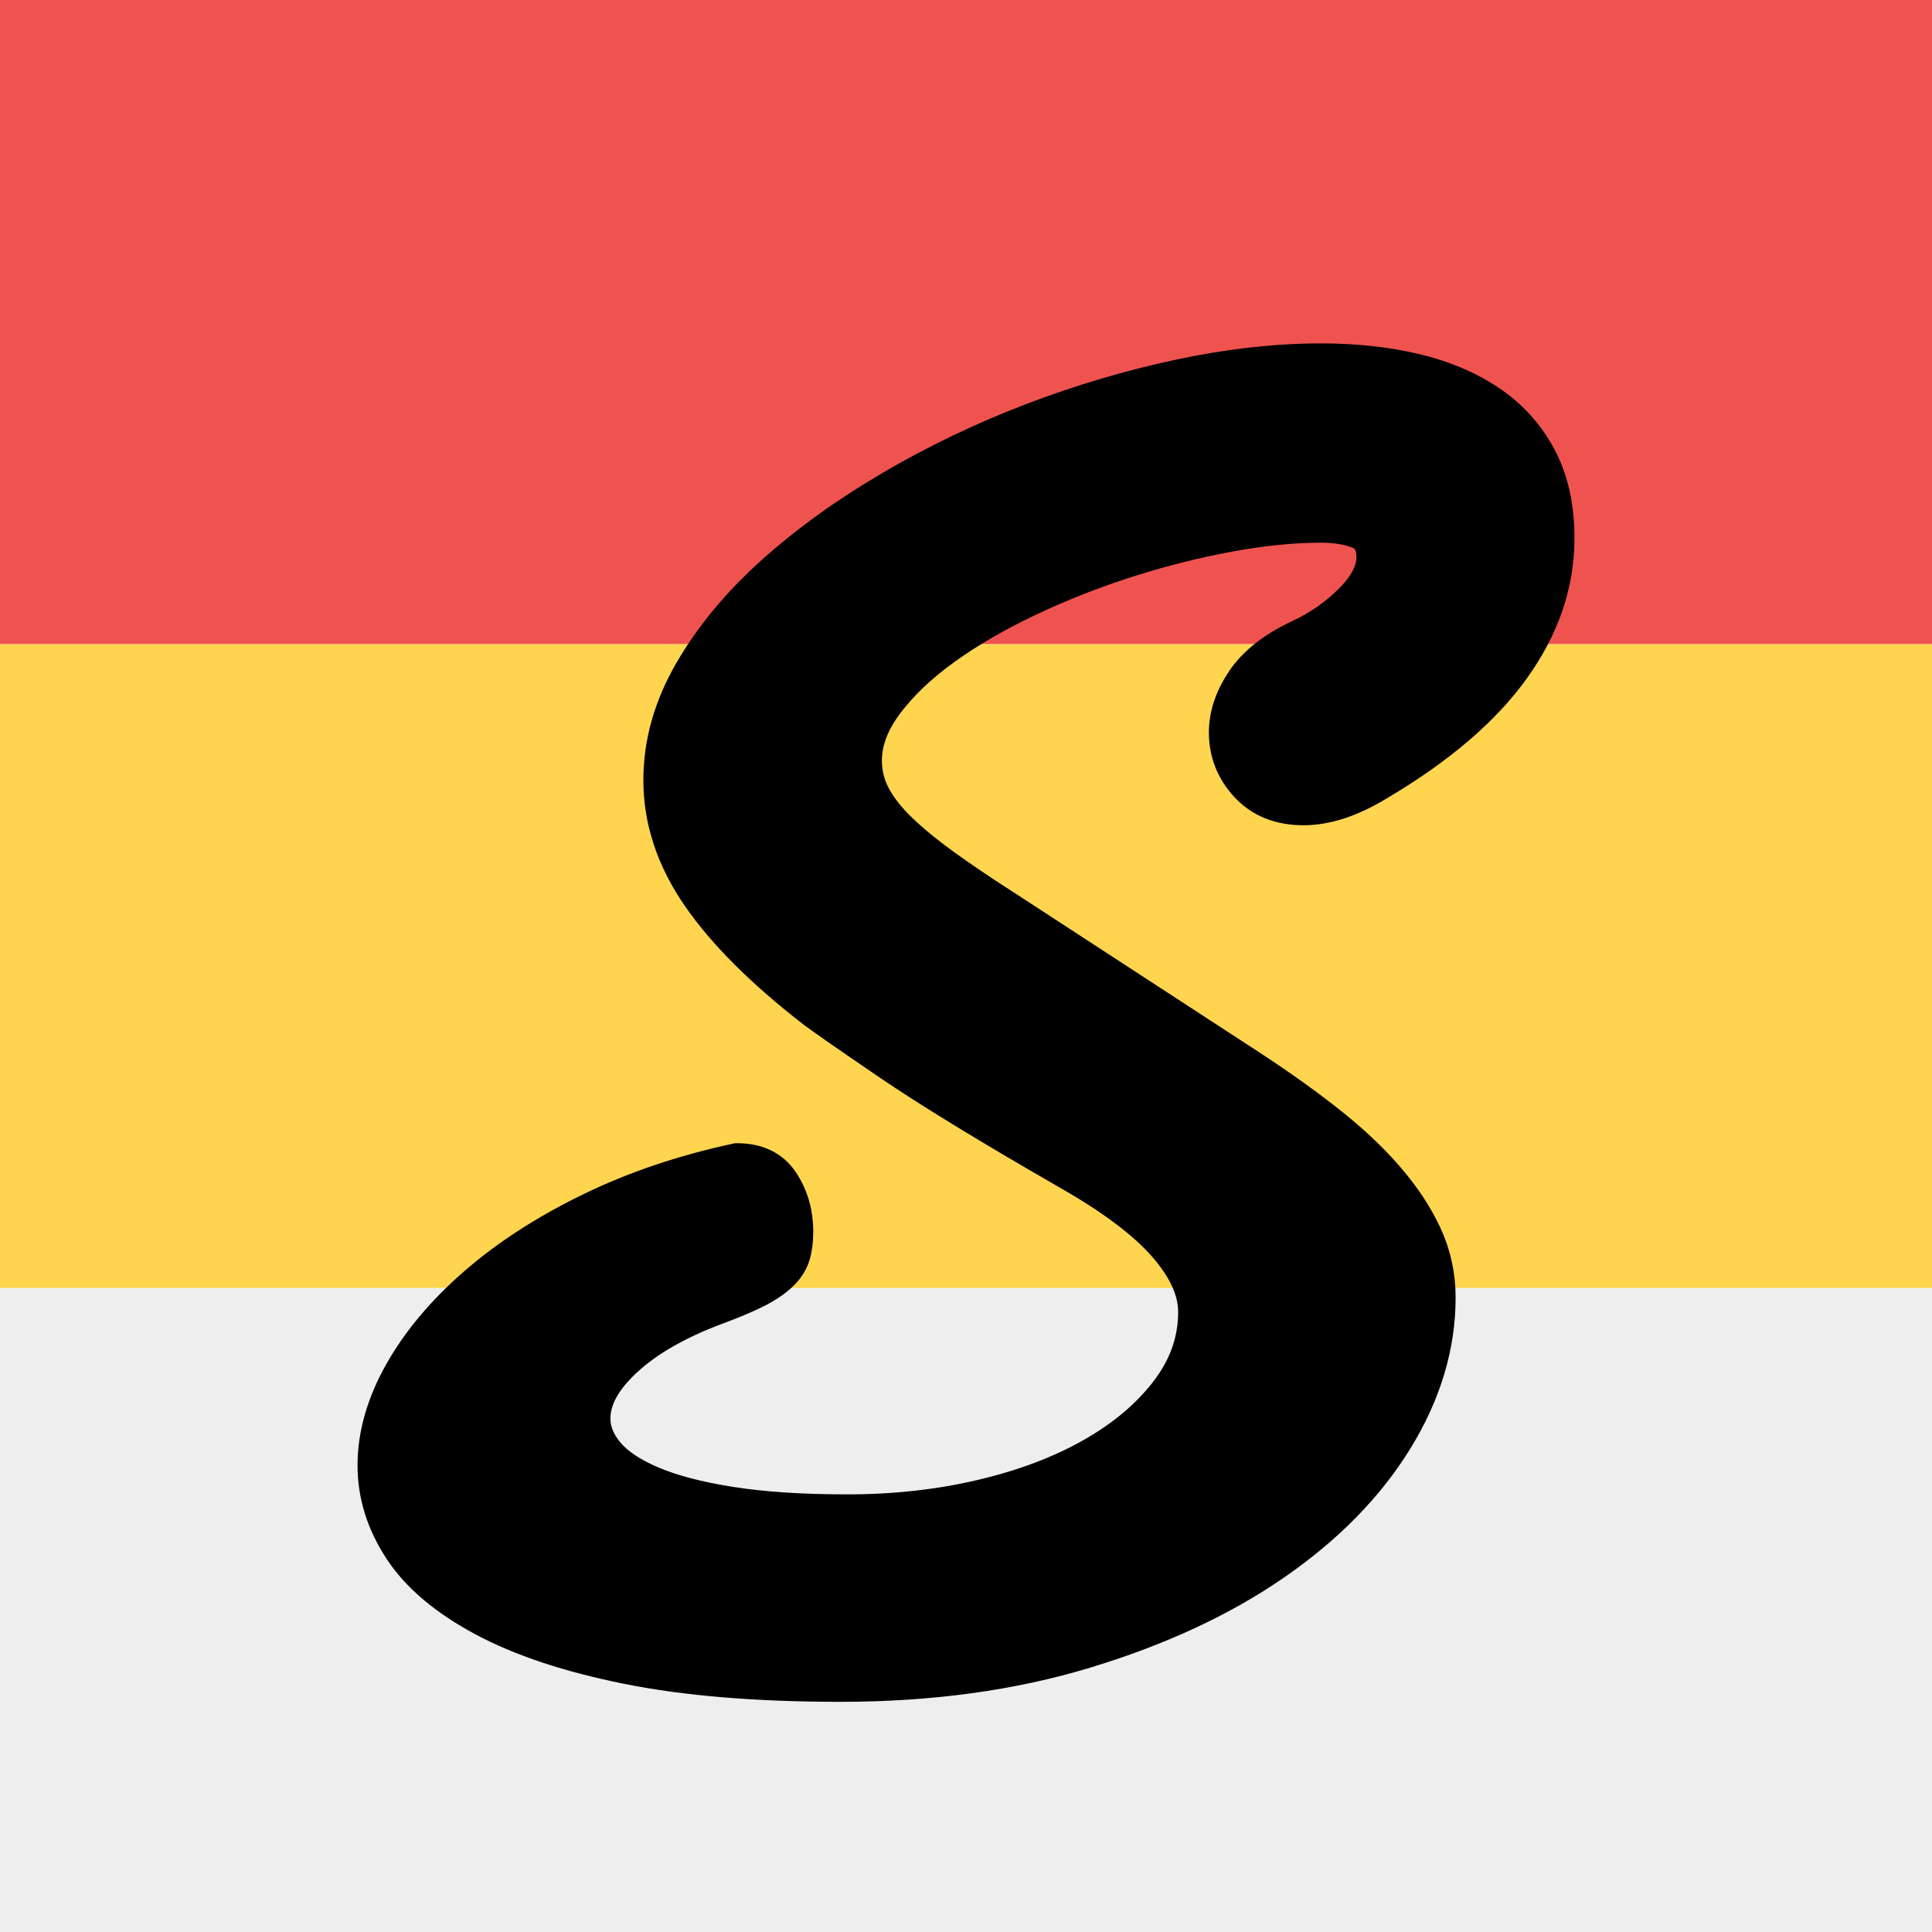 <?xml version="1.0" encoding="UTF-8" standalone="no"?><!-- Generator: Gravit.io --><svg xmlns="http://www.w3.org/2000/svg" xmlns:xlink="http://www.w3.org/1999/xlink" style="isolation:isolate" viewBox="0 0 1024 1024" width="1024pt" height="1024pt"><defs><clipPath id="_clipPath_dJDOWJNYYglfS5of3y2UwKuvmhJzSMJ1"><rect width="1024" height="1024"/></clipPath></defs><g clip-path="url(#_clipPath_dJDOWJNYYglfS5of3y2UwKuvmhJzSMJ1)"><g style="isolation:isolate"><rect x="0" y="682.667" width="1024" height="341.333" transform="matrix(1,0,0,1,0,0)" fill="rgb(238,238,238)"/><rect x="0" y="341.333" width="1024" height="341.333" transform="matrix(1,0,0,1,0,0)" fill="rgb(255,213,79)"/><rect x="0" y="0" width="1024" height="341.333" transform="matrix(1,0,0,1,0,0)" fill="rgb(239,83,80)"/></g><g style="isolation:isolate"><defs><filter id="rgMur8i5YgdcfotMrVWDoFp908KawooZ" x="-200%" y="-200%" width="400%" height="400%" filterUnits="objectBoundingBox" color-interpolation-filters="sRGB"><feGaussianBlur xmlns="http://www.w3.org/2000/svg" in="SourceGraphic" stdDeviation="42.936"/><feOffset xmlns="http://www.w3.org/2000/svg" dx="0" dy="30" result="pf_100_offsetBlur"/><feFlood xmlns="http://www.w3.org/2000/svg" flood-color="#000000" flood-opacity="0.3"/><feComposite xmlns="http://www.w3.org/2000/svg" in2="pf_100_offsetBlur" operator="in" result="pf_100_dropShadow"/><feBlend xmlns="http://www.w3.org/2000/svg" in="SourceGraphic" in2="pf_100_dropShadow" mode="normal"/></filter></defs><g filter="url(#rgMur8i5YgdcfotMrVWDoFp908KawooZ)"><mask id="_mask_nyaPxcjxg5iurYnbiNhyBt8vOKEXjDJf" x="-200%" y="-200%" width="400%" height="400%"><rect x="-200%" y="-200%" width="400%" height="400%" style="fill:white;"/><path d=" M 390.638 585.923 L 390.638 585.923 L 390.638 585.923 Q 406.385 585.923 413.716 597.167 L 413.716 597.167 L 413.716 597.167 Q 421.046 608.411 421.046 622.766 L 421.046 622.766 L 421.046 622.766 Q 421.046 629.943 419.417 635.206 L 419.417 635.206 L 419.417 635.206 Q 417.788 640.469 412.901 645.014 L 412.901 645.014 L 412.901 645.014 Q 408.014 649.56 399.869 653.627 L 399.869 653.627 L 399.869 653.627 Q 391.724 657.694 378.692 662.478 L 378.692 662.478 L 378.692 662.478 Q 348.284 673.962 330.907 689.99 L 330.907 689.99 L 330.907 689.99 Q 313.531 706.019 313.531 721.809 L 313.531 721.809 L 313.531 721.809 Q 313.531 731.856 321.133 740.947 L 321.133 740.947 L 321.133 740.947 Q 328.735 750.038 345.026 756.976 L 345.026 756.976 L 345.026 756.976 Q 361.316 763.914 387.109 767.981 L 387.109 767.981 L 387.109 767.981 Q 412.901 772.048 449.283 772.048 L 449.283 772.048 L 449.283 772.048 Q 486.75 772.048 520.417 764.153 L 520.417 764.153 L 520.417 764.153 Q 554.083 756.258 579.333 741.904 L 579.333 741.904 L 579.333 741.904 Q 604.583 727.55 619.515 707.933 L 619.515 707.933 L 619.515 707.933 Q 634.448 688.316 634.448 665.349 L 634.448 665.349 L 634.448 665.349 Q 634.448 648.124 618.158 629.464 L 618.158 629.464 L 618.158 629.464 Q 601.868 610.804 566.572 590.708 L 566.572 590.708 L 566.572 590.708 Q 504.126 554.823 471.818 532.813 L 471.818 532.813 L 471.818 532.813 Q 439.509 510.804 431.907 505.062 L 431.907 505.062 L 431.907 505.062 Q 391.181 473.483 371.09 444.297 L 371.09 444.297 L 371.09 444.297 Q 350.999 415.11 350.999 383.531 L 350.999 383.531 L 350.999 383.531 Q 350.999 354.345 367.017 326.593 L 367.017 326.593 L 367.017 326.593 Q 383.036 298.842 410.186 274.44 L 410.186 274.44 L 410.186 274.44 Q 437.337 250.038 472.904 229.225 L 472.904 229.225 L 472.904 229.225 Q 508.47 208.411 547.295 193.579 L 547.295 193.579 L 547.295 193.579 Q 586.12 178.746 625.488 170.373 L 625.488 170.373 L 625.488 170.373 Q 664.856 162 700.152 162 L 700.152 162 L 700.152 162 Q 726.759 162 749.294 167.263 L 749.294 167.263 L 749.294 167.263 Q 771.828 172.526 788.662 183.77 L 788.662 183.77 L 788.662 183.77 Q 805.495 195.014 814.997 212.718 L 814.997 212.718 L 814.997 212.718 Q 824.5 230.421 824.5 255.301 L 824.5 255.301 L 824.5 255.301 Q 824.5 291.187 801.151 323.722 L 801.151 323.722 L 801.151 323.722 Q 777.801 356.258 730.017 384.488 L 730.017 384.488 L 730.017 384.488 Q 708.84 397.407 690.921 397.407 L 690.921 397.407 L 690.921 397.407 Q 672.458 397.407 661.598 385.684 L 661.598 385.684 L 661.598 385.684 Q 650.738 373.962 650.738 358.172 L 650.738 358.172 L 650.738 358.172 Q 650.738 344.775 659.698 331.378 L 659.698 331.378 L 659.698 331.378 Q 668.657 317.981 688.749 308.411 L 688.749 308.411 L 688.749 308.411 Q 704.496 301.234 716.713 289.034 L 716.713 289.034 L 716.713 289.034 Q 728.931 276.833 728.931 265.349 L 728.931 265.349 L 728.931 265.349 Q 728.931 254.344 720.514 250.995 L 720.514 250.995 L 720.514 250.995 Q 712.098 247.646 700.152 247.646 L 700.152 247.646 L 700.152 247.646 Q 677.345 247.646 650.467 252.67 L 650.467 252.67 L 650.467 252.67 Q 623.588 257.694 596.709 266.306 L 596.709 266.306 L 596.709 266.306 Q 569.83 274.919 544.58 286.88 L 544.58 286.88 L 544.58 286.88 Q 519.331 298.842 500.054 312.718 L 500.054 312.718 L 500.054 312.718 Q 480.777 326.593 469.103 342.144 L 469.103 342.144 L 469.103 342.144 Q 457.428 357.694 457.428 373.005 L 457.428 373.005 L 457.428 373.005 Q 457.428 383.531 462.315 392.622 L 462.315 392.622 L 462.315 392.622 Q 467.202 401.713 476.705 410.804 L 476.705 410.804 L 476.705 410.804 Q 486.207 419.895 499.782 429.703 L 499.782 429.703 L 499.782 429.703 Q 513.358 439.512 531.277 450.995 L 531.277 450.995 L 658.34 533.77 L 658.34 533.77 Q 682.775 549.56 702.052 564.632 L 702.052 564.632 L 702.052 564.632 Q 721.329 579.703 734.361 594.775 L 734.361 594.775 L 734.361 594.775 Q 747.393 609.847 754.452 625.158 L 754.452 625.158 L 754.452 625.158 Q 761.511 640.469 761.511 657.694 L 761.511 657.694 L 761.511 657.694 Q 761.511 695.971 738.977 732.574 L 738.977 732.574 L 738.977 732.574 Q 716.442 769.177 674.902 797.885 L 674.902 797.885 L 674.902 797.885 Q 633.362 826.593 574.989 844.297 L 574.989 844.297 L 574.989 844.297 Q 516.616 862 445.482 862 L 445.482 862 L 445.482 862 Q 379.235 862 332.808 852.67 L 332.808 852.67 L 332.808 852.67 Q 286.381 843.34 256.516 827.311 L 256.516 827.311 L 256.516 827.311 Q 226.65 811.282 213.075 790.469 L 213.075 790.469 L 213.075 790.469 Q 199.5 769.656 199.5 746.689 L 199.5 746.689 L 199.5 746.689 Q 199.5 722.766 213.347 698.124 L 213.347 698.124 L 213.347 698.124 Q 227.193 673.483 252.443 651.474 L 252.443 651.474 L 252.443 651.474 Q 277.693 629.464 312.988 612.239 L 312.988 612.239 L 312.988 612.239 Q 348.284 595.014 390.638 585.923 Z " fill="black" stroke="none"/></mask><path d=" M 390.638 585.923 L 390.638 585.923 L 390.638 585.923 Q 406.385 585.923 413.716 597.167 L 413.716 597.167 L 413.716 597.167 Q 421.046 608.411 421.046 622.766 L 421.046 622.766 L 421.046 622.766 Q 421.046 629.943 419.417 635.206 L 419.417 635.206 L 419.417 635.206 Q 417.788 640.469 412.901 645.014 L 412.901 645.014 L 412.901 645.014 Q 408.014 649.56 399.869 653.627 L 399.869 653.627 L 399.869 653.627 Q 391.724 657.694 378.692 662.478 L 378.692 662.478 L 378.692 662.478 Q 348.284 673.962 330.907 689.99 L 330.907 689.99 L 330.907 689.99 Q 313.531 706.019 313.531 721.809 L 313.531 721.809 L 313.531 721.809 Q 313.531 731.856 321.133 740.947 L 321.133 740.947 L 321.133 740.947 Q 328.735 750.038 345.026 756.976 L 345.026 756.976 L 345.026 756.976 Q 361.316 763.914 387.109 767.981 L 387.109 767.981 L 387.109 767.981 Q 412.901 772.048 449.283 772.048 L 449.283 772.048 L 449.283 772.048 Q 486.75 772.048 520.417 764.153 L 520.417 764.153 L 520.417 764.153 Q 554.083 756.258 579.333 741.904 L 579.333 741.904 L 579.333 741.904 Q 604.583 727.55 619.515 707.933 L 619.515 707.933 L 619.515 707.933 Q 634.448 688.316 634.448 665.349 L 634.448 665.349 L 634.448 665.349 Q 634.448 648.124 618.158 629.464 L 618.158 629.464 L 618.158 629.464 Q 601.868 610.804 566.572 590.708 L 566.572 590.708 L 566.572 590.708 Q 504.126 554.823 471.818 532.813 L 471.818 532.813 L 471.818 532.813 Q 439.509 510.804 431.907 505.062 L 431.907 505.062 L 431.907 505.062 Q 391.181 473.483 371.09 444.297 L 371.09 444.297 L 371.09 444.297 Q 350.999 415.11 350.999 383.531 L 350.999 383.531 L 350.999 383.531 Q 350.999 354.345 367.017 326.593 L 367.017 326.593 L 367.017 326.593 Q 383.036 298.842 410.186 274.44 L 410.186 274.44 L 410.186 274.44 Q 437.337 250.038 472.904 229.225 L 472.904 229.225 L 472.904 229.225 Q 508.47 208.411 547.295 193.579 L 547.295 193.579 L 547.295 193.579 Q 586.12 178.746 625.488 170.373 L 625.488 170.373 L 625.488 170.373 Q 664.856 162 700.152 162 L 700.152 162 L 700.152 162 Q 726.759 162 749.294 167.263 L 749.294 167.263 L 749.294 167.263 Q 771.828 172.526 788.662 183.77 L 788.662 183.77 L 788.662 183.77 Q 805.495 195.014 814.997 212.718 L 814.997 212.718 L 814.997 212.718 Q 824.5 230.421 824.5 255.301 L 824.5 255.301 L 824.5 255.301 Q 824.5 291.187 801.151 323.722 L 801.151 323.722 L 801.151 323.722 Q 777.801 356.258 730.017 384.488 L 730.017 384.488 L 730.017 384.488 Q 708.84 397.407 690.921 397.407 L 690.921 397.407 L 690.921 397.407 Q 672.458 397.407 661.598 385.684 L 661.598 385.684 L 661.598 385.684 Q 650.738 373.962 650.738 358.172 L 650.738 358.172 L 650.738 358.172 Q 650.738 344.775 659.698 331.378 L 659.698 331.378 L 659.698 331.378 Q 668.657 317.981 688.749 308.411 L 688.749 308.411 L 688.749 308.411 Q 704.496 301.234 716.713 289.034 L 716.713 289.034 L 716.713 289.034 Q 728.931 276.833 728.931 265.349 L 728.931 265.349 L 728.931 265.349 Q 728.931 254.344 720.514 250.995 L 720.514 250.995 L 720.514 250.995 Q 712.098 247.646 700.152 247.646 L 700.152 247.646 L 700.152 247.646 Q 677.345 247.646 650.467 252.67 L 650.467 252.67 L 650.467 252.67 Q 623.588 257.694 596.709 266.306 L 596.709 266.306 L 596.709 266.306 Q 569.83 274.919 544.58 286.88 L 544.58 286.88 L 544.58 286.88 Q 519.331 298.842 500.054 312.718 L 500.054 312.718 L 500.054 312.718 Q 480.777 326.593 469.103 342.144 L 469.103 342.144 L 469.103 342.144 Q 457.428 357.694 457.428 373.005 L 457.428 373.005 L 457.428 373.005 Q 457.428 383.531 462.315 392.622 L 462.315 392.622 L 462.315 392.622 Q 467.202 401.713 476.705 410.804 L 476.705 410.804 L 476.705 410.804 Q 486.207 419.895 499.782 429.703 L 499.782 429.703 L 499.782 429.703 Q 513.358 439.512 531.277 450.995 L 531.277 450.995 L 658.34 533.77 L 658.34 533.77 Q 682.775 549.56 702.052 564.632 L 702.052 564.632 L 702.052 564.632 Q 721.329 579.703 734.361 594.775 L 734.361 594.775 L 734.361 594.775 Q 747.393 609.847 754.452 625.158 L 754.452 625.158 L 754.452 625.158 Q 761.511 640.469 761.511 657.694 L 761.511 657.694 L 761.511 657.694 Q 761.511 695.971 738.977 732.574 L 738.977 732.574 L 738.977 732.574 Q 716.442 769.177 674.902 797.885 L 674.902 797.885 L 674.902 797.885 Q 633.362 826.593 574.989 844.297 L 574.989 844.297 L 574.989 844.297 Q 516.616 862 445.482 862 L 445.482 862 L 445.482 862 Q 379.235 862 332.808 852.67 L 332.808 852.67 L 332.808 852.67 Q 286.381 843.34 256.516 827.311 L 256.516 827.311 L 256.516 827.311 Q 226.65 811.282 213.075 790.469 L 213.075 790.469 L 213.075 790.469 Q 199.5 769.656 199.5 746.689 L 199.5 746.689 L 199.5 746.689 Q 199.5 722.766 213.347 698.124 L 213.347 698.124 L 213.347 698.124 Q 227.193 673.483 252.443 651.474 L 252.443 651.474 L 252.443 651.474 Q 277.693 629.464 312.988 612.239 L 312.988 612.239 L 312.988 612.239 Q 348.284 595.014 390.638 585.923 Z " fill="rgb(0,0,0)"/><path d=" M 390.638 585.923 L 390.638 585.923 L 390.638 585.923 Q 406.385 585.923 413.716 597.167 L 413.716 597.167 L 413.716 597.167 Q 421.046 608.411 421.046 622.766 L 421.046 622.766 L 421.046 622.766 Q 421.046 629.943 419.417 635.206 L 419.417 635.206 L 419.417 635.206 Q 417.788 640.469 412.901 645.014 L 412.901 645.014 L 412.901 645.014 Q 408.014 649.56 399.869 653.627 L 399.869 653.627 L 399.869 653.627 Q 391.724 657.694 378.692 662.478 L 378.692 662.478 L 378.692 662.478 Q 348.284 673.962 330.907 689.99 L 330.907 689.99 L 330.907 689.99 Q 313.531 706.019 313.531 721.809 L 313.531 721.809 L 313.531 721.809 Q 313.531 731.856 321.133 740.947 L 321.133 740.947 L 321.133 740.947 Q 328.735 750.038 345.026 756.976 L 345.026 756.976 L 345.026 756.976 Q 361.316 763.914 387.109 767.981 L 387.109 767.981 L 387.109 767.981 Q 412.901 772.048 449.283 772.048 L 449.283 772.048 L 449.283 772.048 Q 486.75 772.048 520.417 764.153 L 520.417 764.153 L 520.417 764.153 Q 554.083 756.258 579.333 741.904 L 579.333 741.904 L 579.333 741.904 Q 604.583 727.55 619.515 707.933 L 619.515 707.933 L 619.515 707.933 Q 634.448 688.316 634.448 665.349 L 634.448 665.349 L 634.448 665.349 Q 634.448 648.124 618.158 629.464 L 618.158 629.464 L 618.158 629.464 Q 601.868 610.804 566.572 590.708 L 566.572 590.708 L 566.572 590.708 Q 504.126 554.823 471.818 532.813 L 471.818 532.813 L 471.818 532.813 Q 439.509 510.804 431.907 505.062 L 431.907 505.062 L 431.907 505.062 Q 391.181 473.483 371.09 444.297 L 371.09 444.297 L 371.09 444.297 Q 350.999 415.11 350.999 383.531 L 350.999 383.531 L 350.999 383.531 Q 350.999 354.345 367.017 326.593 L 367.017 326.593 L 367.017 326.593 Q 383.036 298.842 410.186 274.44 L 410.186 274.44 L 410.186 274.44 Q 437.337 250.038 472.904 229.225 L 472.904 229.225 L 472.904 229.225 Q 508.47 208.411 547.295 193.579 L 547.295 193.579 L 547.295 193.579 Q 586.12 178.746 625.488 170.373 L 625.488 170.373 L 625.488 170.373 Q 664.856 162 700.152 162 L 700.152 162 L 700.152 162 Q 726.759 162 749.294 167.263 L 749.294 167.263 L 749.294 167.263 Q 771.828 172.526 788.662 183.77 L 788.662 183.77 L 788.662 183.77 Q 805.495 195.014 814.997 212.718 L 814.997 212.718 L 814.997 212.718 Q 824.5 230.421 824.5 255.301 L 824.5 255.301 L 824.5 255.301 Q 824.5 291.187 801.151 323.722 L 801.151 323.722 L 801.151 323.722 Q 777.801 356.258 730.017 384.488 L 730.017 384.488 L 730.017 384.488 Q 708.84 397.407 690.921 397.407 L 690.921 397.407 L 690.921 397.407 Q 672.458 397.407 661.598 385.684 L 661.598 385.684 L 661.598 385.684 Q 650.738 373.962 650.738 358.172 L 650.738 358.172 L 650.738 358.172 Q 650.738 344.775 659.698 331.378 L 659.698 331.378 L 659.698 331.378 Q 668.657 317.981 688.749 308.411 L 688.749 308.411 L 688.749 308.411 Q 704.496 301.234 716.713 289.034 L 716.713 289.034 L 716.713 289.034 Q 728.931 276.833 728.931 265.349 L 728.931 265.349 L 728.931 265.349 Q 728.931 254.344 720.514 250.995 L 720.514 250.995 L 720.514 250.995 Q 712.098 247.646 700.152 247.646 L 700.152 247.646 L 700.152 247.646 Q 677.345 247.646 650.467 252.67 L 650.467 252.67 L 650.467 252.67 Q 623.588 257.694 596.709 266.306 L 596.709 266.306 L 596.709 266.306 Q 569.83 274.919 544.58 286.88 L 544.58 286.88 L 544.58 286.88 Q 519.331 298.842 500.054 312.718 L 500.054 312.718 L 500.054 312.718 Q 480.777 326.593 469.103 342.144 L 469.103 342.144 L 469.103 342.144 Q 457.428 357.694 457.428 373.005 L 457.428 373.005 L 457.428 373.005 Q 457.428 383.531 462.315 392.622 L 462.315 392.622 L 462.315 392.622 Q 467.202 401.713 476.705 410.804 L 476.705 410.804 L 476.705 410.804 Q 486.207 419.895 499.782 429.703 L 499.782 429.703 L 499.782 429.703 Q 513.358 439.512 531.277 450.995 L 531.277 450.995 L 658.34 533.77 L 658.34 533.77 Q 682.775 549.56 702.052 564.632 L 702.052 564.632 L 702.052 564.632 Q 721.329 579.703 734.361 594.775 L 734.361 594.775 L 734.361 594.775 Q 747.393 609.847 754.452 625.158 L 754.452 625.158 L 754.452 625.158 Q 761.511 640.469 761.511 657.694 L 761.511 657.694 L 761.511 657.694 Q 761.511 695.971 738.977 732.574 L 738.977 732.574 L 738.977 732.574 Q 716.442 769.177 674.902 797.885 L 674.902 797.885 L 674.902 797.885 Q 633.362 826.593 574.989 844.297 L 574.989 844.297 L 574.989 844.297 Q 516.616 862 445.482 862 L 445.482 862 L 445.482 862 Q 379.235 862 332.808 852.67 L 332.808 852.67 L 332.808 852.67 Q 286.381 843.34 256.516 827.311 L 256.516 827.311 L 256.516 827.311 Q 226.65 811.282 213.075 790.469 L 213.075 790.469 L 213.075 790.469 Q 199.5 769.656 199.5 746.689 L 199.5 746.689 L 199.5 746.689 Q 199.5 722.766 213.347 698.124 L 213.347 698.124 L 213.347 698.124 Q 227.193 673.483 252.443 651.474 L 252.443 651.474 L 252.443 651.474 Q 277.693 629.464 312.988 612.239 L 312.988 612.239 L 312.988 612.239 Q 348.284 595.014 390.638 585.923 Z " fill="rgb(0,0,0)" mask="url(#_mask_nyaPxcjxg5iurYnbiNhyBt8vOKEXjDJf)" vector-effect="non-scaling-stroke" stroke-width="20" stroke="rgb(0,0,0)" stroke-linejoin="miter" stroke-linecap="square" stroke-miterlimit="3"/></g></g></g></svg>